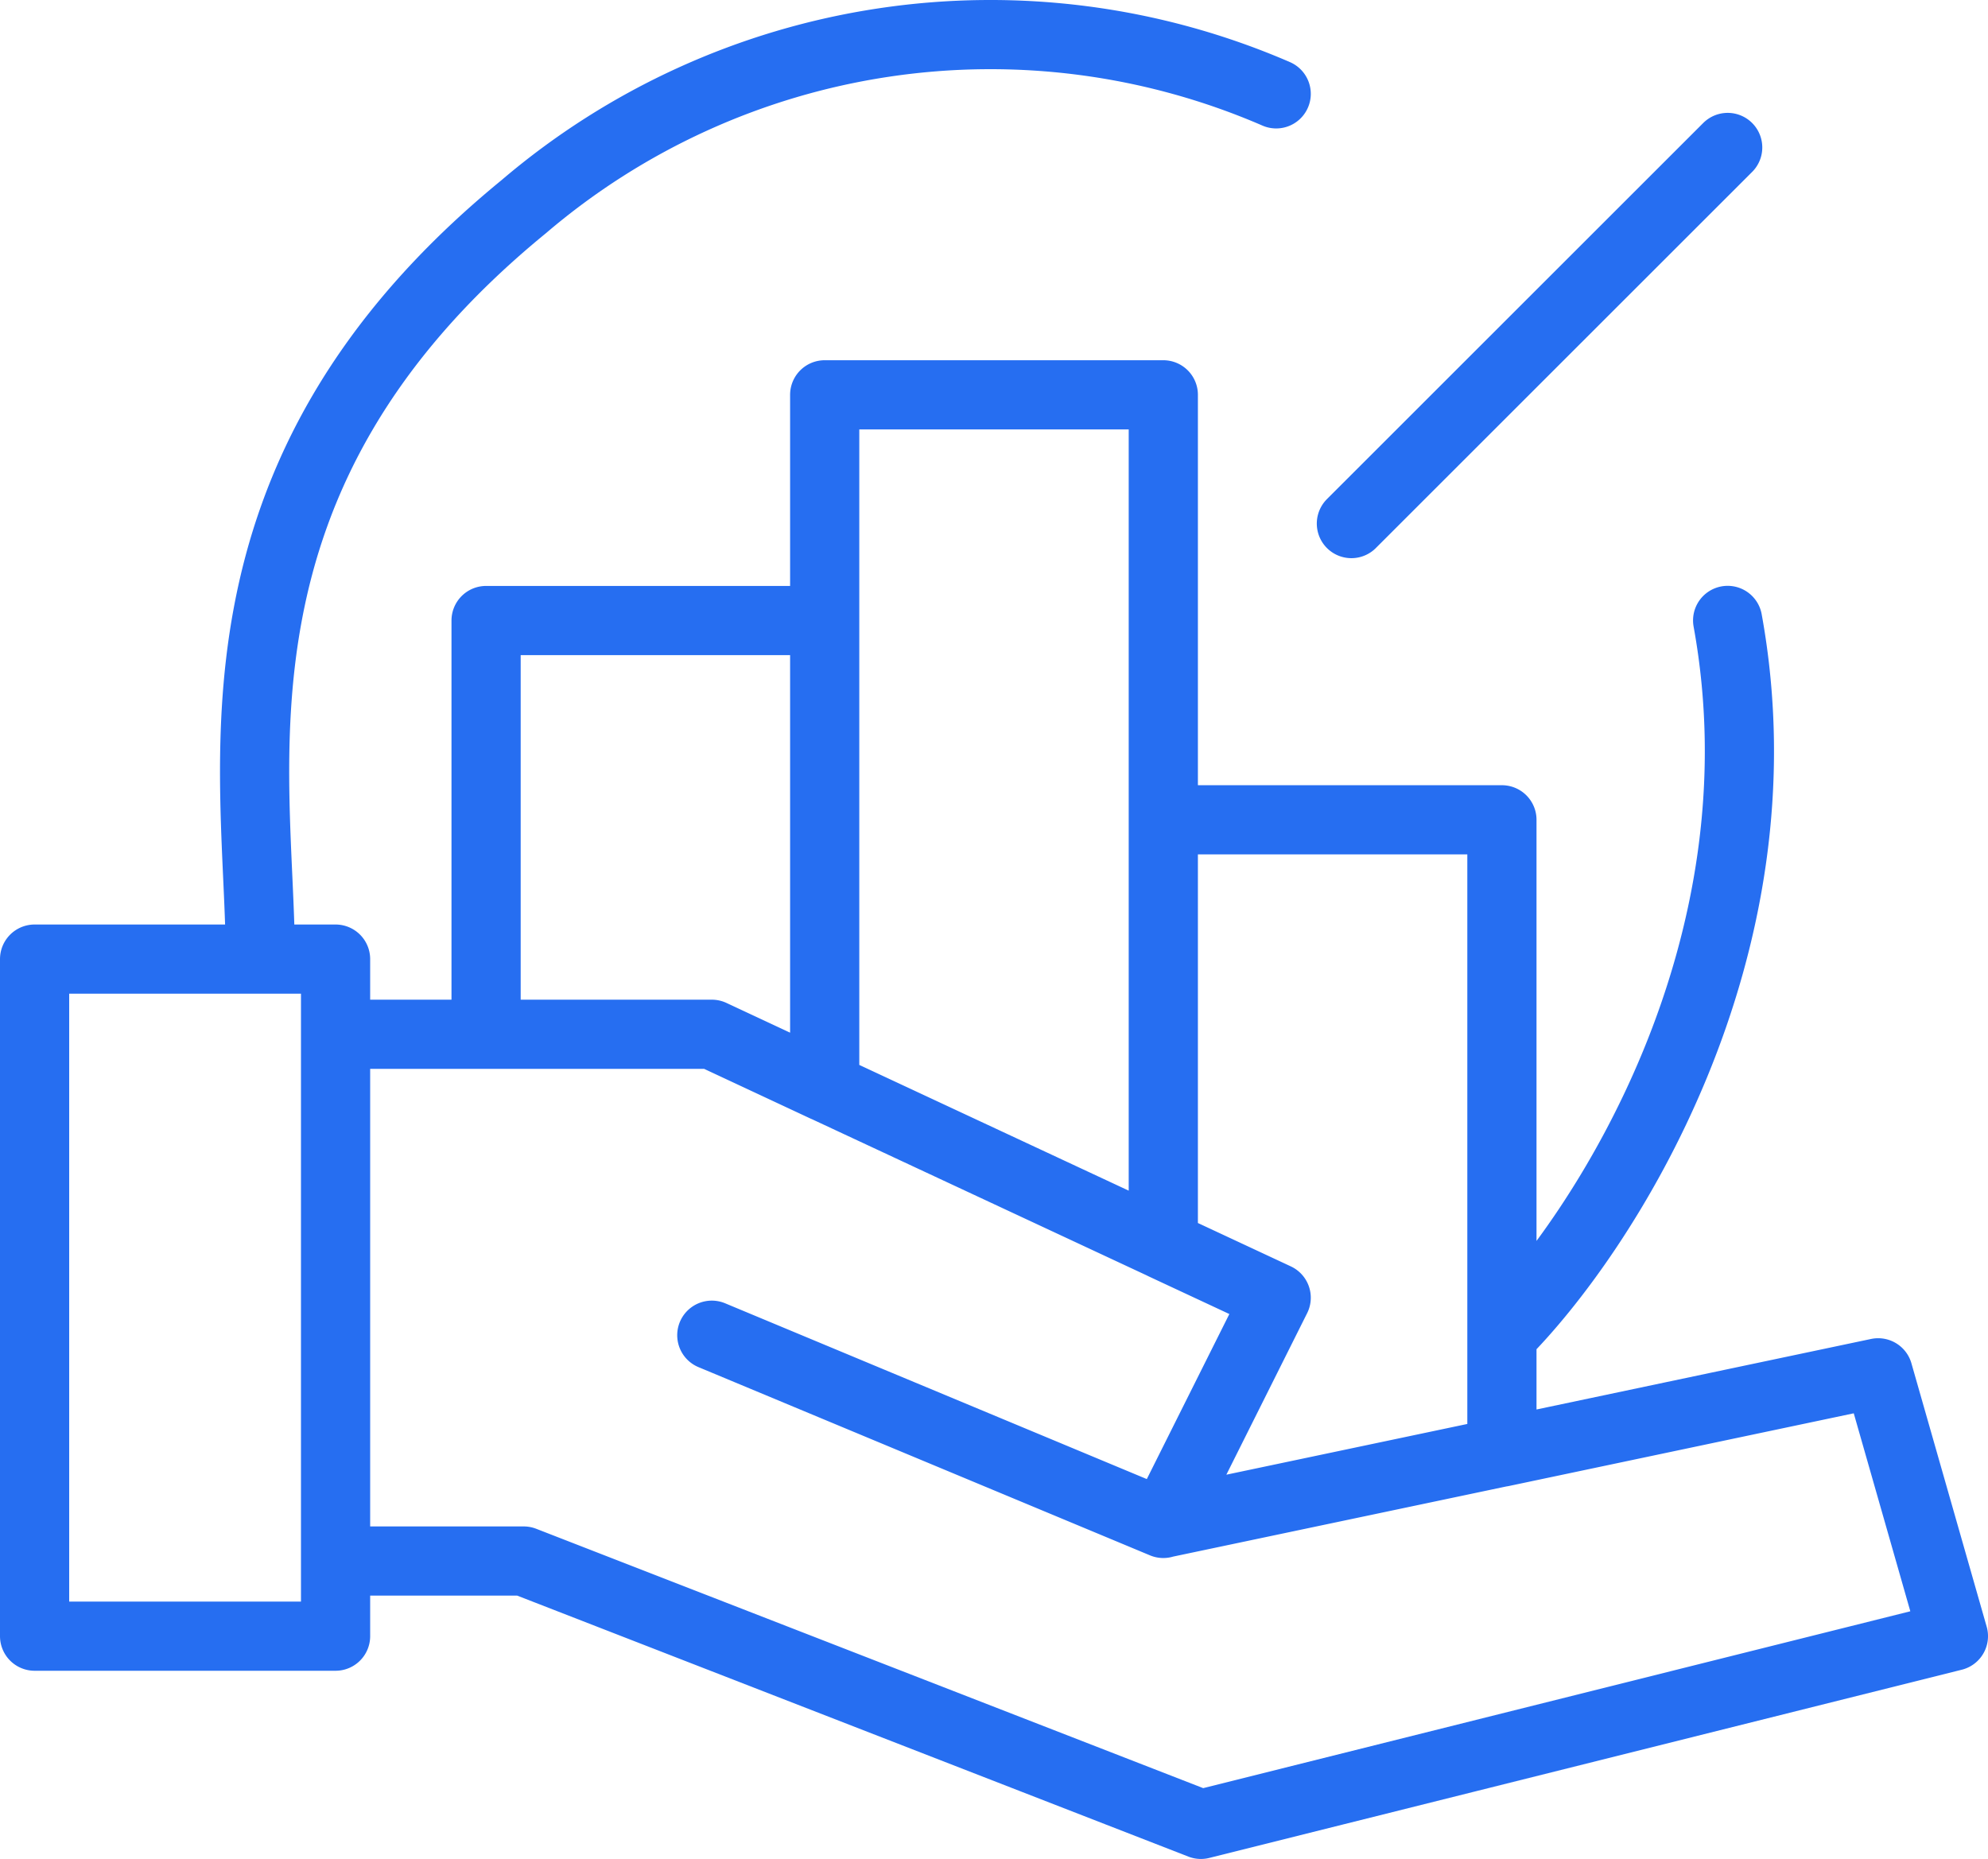 <svg xmlns="http://www.w3.org/2000/svg" width="57.466" height="53.741" viewBox="0 0 57.466 53.741">
  <path id="Vector_16" data-name="Vector 16" d="M8.7,28.9V26.727H6.525M8.7,28.9V44.128M8.7,28.9h4.35M32.627,43.041l3.263-6.525-3.263-1.523m0,8.048L19.576,37.6m13.051,5.438,9.788-2.061M8.7,44.128V46.3H0V26.727H6.525M8.7,44.128h5.438l19.576,7.613L55.466,46.3l-2.175-7.613L42.415,40.98M22.839,30.425,19.576,28.9H13.051m9.788,1.523,9.788,4.568m-9.788-4.568V16.939m9.788,18.054V22.7m0,0V10.414H22.839v6.525M32.627,22.7h9.788V37.6m0,3.377V37.6M22.839,16.939H13.051V28.9M6.525,26.727c0-5.438-1.958-13.921,7.613-21.751A20.776,20.776,0,0,1,35.89,1.713M42.415,37.6c2.9-2.9,8.266-11.094,6.525-20.664m-10.876-2.8L48.941,3.263" transform="translate(1 1)" fill="none" stroke="#266ef1" stroke-linecap="round" stroke-linejoin="round" stroke-width="2"/>
</svg>
